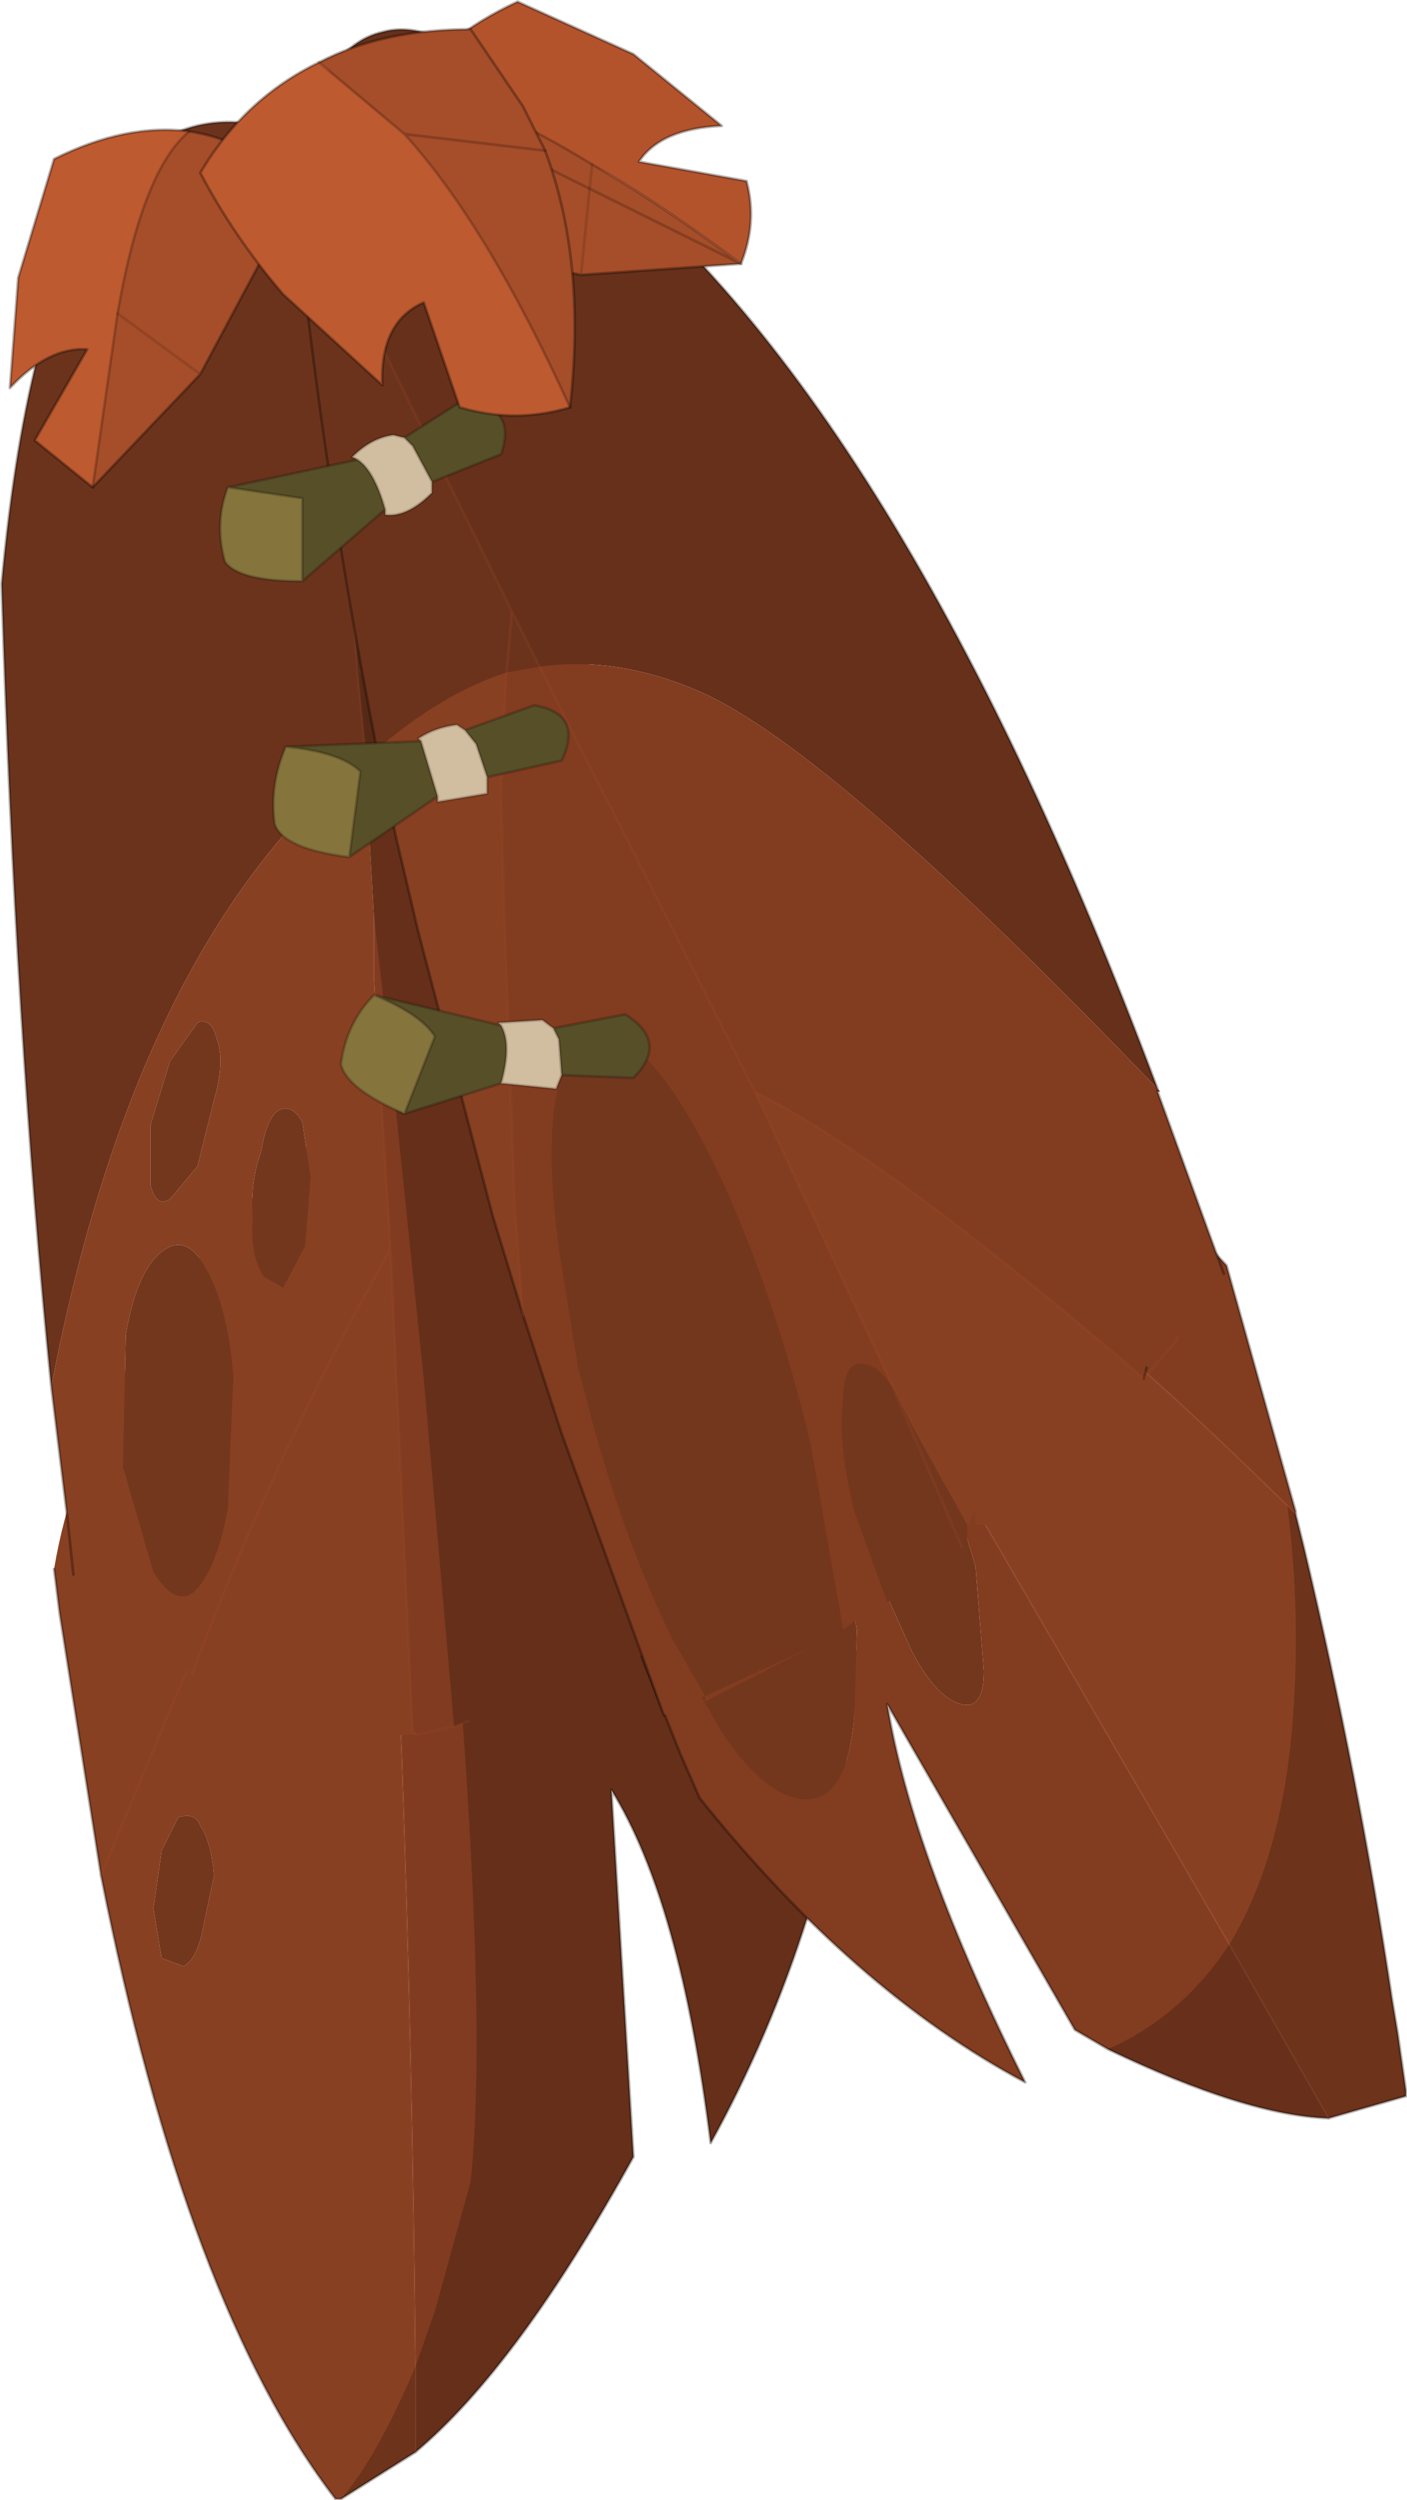 <?xml version="1.0" encoding="UTF-8"?>
<svg version="1.1" viewBox="0 0 25.5 45.3" xmlns="http://www.w3.org/2000/svg" xmlns:cc="http://creativecommons.org/ns#" xmlns:dc="http://purl.org/dc/elements/1.1/" xmlns:rdf="http://www.w3.org/1999/02/22-rdf-syntax-ns#" xmlns:xlink="http://www.w3.org/1999/xlink">
<g transform="translate(-387.72 -277.82)">
<use transform="translate(388.7,294.85)" width="24.5" height="28.25" xlink:href="#b"/>
<use transform="translate(387.75,277.85)" width="22.15" height="31.5" xlink:href="#a"/>
</g>
<defs>
<g id="b" transform="translate(9.35,7.65)">
<use transform="translate(-9.35,-7.65)" width="24.5" height="28.25" xlink:href="#d"/>
</g>
<g id="d" transform="translate(9.35,7.65)">
<path d="m-2.8 19.75-1.35 0.85h-0.1q-2.7-3.5-4.25-11.3l-0.75-4.75-0.1-0.8q0.3-1.8 1.3-3.6 1.6-2.95 4.35-4.85l0.3 4.1q-2.15 3.15-3.7 6.55l-1.4 3.35 1.4-3.35q1.55-3.4 3.7-6.55l0.35 7.65q0.2 5.6 0.25 11.15v1.55m2.4-26.1 1.9-0.55 0.15 0.3 1.7 4.6-3.75-4.35m-5.1 3.8-0.3 0.6-0.15 1 0.2 0.85q0.2 0.25 0.4 0.15l0.4-0.6 0.1-1.1-0.2-0.85-0.45-0.05m-1.3 2.4q-0.35-0.55-0.8-0.3l-0.65 1.3-0.1 2.05 0.55 1.55q0.35 0.55 0.8 0.25 0.4-0.35 0.6-1.3t0.1-1.95q-0.1-1.05-0.5-1.6m-0.3 8.4-0.3 0.6-0.15 1.05 0.15 0.9 0.4 0.15q0.25-0.15 0.35-0.7l0.2-0.95q-0.05-0.6-0.25-0.9-0.1-0.25-0.4-0.15" fill="#884022" fill-rule="evenodd"/>
<path d="m-6.8-0.15q0.4 0.55 0.5 1.6 0.1 1-0.1 1.95t-0.6 1.3q-0.45 0.3-0.8-0.25l-0.55-1.55 0.1-2.05 0.65-1.3q0.45-0.25 0.8 0.3m1.3-2.4 0.45 0.05 0.2 0.85-0.1 1.1-0.4 0.6q-0.2 0.1-0.4-0.15l-0.2-0.85 0.15-1 0.3-0.6m-1.6 10.8q0.3-0.1 0.4 0.15 0.2 0.3 0.25 0.9l-0.2 0.95q-0.1 0.55-0.35 0.7l-0.4-0.15-0.15-0.9 0.15-1.05 0.3-0.6" fill="#73371e" fill-rule="evenodd"/>
<path d="m3.35-2 0.05 0.25 1.7 6.45 0.15 0.9q-0.55 4.65-2.7 8.55-0.55-4.4-1.8-6.4l0.4 6.65q-2.1 3.8-3.95 5.35v-1.55q-0.05-5.55-0.25-11.15l-0.35-7.65-0.3-4.1 0.65-0.35 0.7-0.45 1.15-0.5 0.7-0.3 0.1-0.05 3.75 4.35" fill="#803b20" fill-rule="evenodd"/>
<path d="m3.4-1.75 1.7 6.45 0.15 0.9q-0.55 4.65-2.7 8.55-0.55-4.4-1.8-6.4l0.4 6.65q-2.1 3.8-3.95 5.35l-1.35 0.85h-0.1q-2.7-3.5-4.25-11.3l-0.75-4.75-0.1-0.8m10.85-10.65 0.15 0.3 1.7 4.6" fill="none" stroke="#000" stroke-linecap="round" stroke-linejoin="round" stroke-opacity=".302" stroke-width=".05"/>
<path d="m3.35-2 0.05 0.25m-0.05-0.25-3.75-4.35m-3 5.75-0.3-4.1m-4.8 14 1.4-3.35q1.55-3.4 3.7-6.55l0.35 7.65q0.2 5.6 0.25 11.15v1.55" fill="none" stroke="#a34c28" stroke-linecap="round" stroke-linejoin="round" stroke-opacity=".2" stroke-width=".05"/>
<path d="m-1.2-6 0.7-0.3 0.1-0.05 1.9-0.55 0.15 0.3 1.7 4.6 0.05 0.25 1.7 6.45 0.15 0.9q-0.55 4.65-2.7 8.55-0.55-4.4-1.8-6.4l0.4 6.65q-2.1 3.8-3.95 5.35l-1.35 0.85q0.65-0.75 1.35-2.4l0.35-1 0.65-2.35q0.4-3.8-0.7-14.6l-0.55-5.3 0.7-0.45 1.15-0.5" fill-opacity=".2" fill-rule="evenodd"/>
<path d="m3.65-3.75q2.5 0.9 4.9 2.45 1.4 0.9 4.45 3.9l0.15 0.15 0.15 0.6q1 4.2 1.6 8.2l0.1 0.6 0.15 1.05v0.1l-1.4 0.4-1.8-3.15-4.8-8.25-3.5-6.05m-4.6-3.05 0.25 5.35 0.15 1.9-0.55-1.7-1.4-4.75 0.95-0.55 0.6-0.25" fill="#884022" fill-rule="evenodd"/>
<path d="m0-3q0.25-1.7 1.05-1.45 0.9 0.15 1.95 2.15 1.05 1.95 1.7 4.5l0.5 2.65-0.05 1.6q-0.15 1.65-1.05 1.45-0.65-0.15-1.35-1.2l-0.55-0.95q-0.9-1.6-1.5-3.6l-0.2-0.95-0.35-1.65-0.15-2.55m6.55 4.8 0.45 0.75 0.35 1.15 0.15 1.9q0 0.7-0.4 0.6-0.45-0.1-0.9-0.95l-0.45-1-0.3-1q-0.25-1.15-0.2-1.8 0.05-0.75 0.5-0.7l0.8 1.05" fill="#73371e" fill-rule="evenodd"/>
<path d="m13.15 2.75-0.15-0.15q-3.05-3-4.45-3.9-2.4-1.55-4.9-2.45l-2.15-3.85 2.15 3.85 3.5 6.05 4.8 8.25 1.8 3.15q-1.5-0.05-4-1.25l-0.6-0.35-3.4-5.9q0.45 2.75 2.5 6.85-3.1-1.65-5.9-5.15l-0.35-0.8-1.85-4.65-0.7-2-0.15-1.9-0.25-5.35q1.25-0.6 2.45-0.8 2.2-0.3 4.35 0.7 1.55 0.75 2.75 2l1.95 1.7 1.35 1.45 0.8 2.85 0.45 1.6v0.05m-13.15-5.75 0.15 2.55 0.35 1.65 0.2 0.95q0.6 2 1.5 3.6l0.55 0.95q0.7 1.05 1.35 1.2 0.9 0.2 1.05-1.45l0.05-1.6-0.5-2.65q-0.65-2.55-1.7-4.5-1.05-2-1.95-2.15-0.8-0.25-1.05 1.45m6.55 4.8-0.8-1.05q-0.45-0.05-0.5 0.7-0.05 0.65 0.2 1.8l0.3 1 0.45 1q0.45 0.85 0.9 0.95 0.4 0.1 0.4-0.6l-0.15-1.9-0.35-1.15-0.45-0.75" fill="#823c20" fill-rule="evenodd"/>
<path d="m13.15 2.75v-0.05l-0.45-1.6-0.8-2.85-1.35-1.45-1.95-1.7q-1.2-1.25-2.75-2-2.15-1-4.35-0.7m12.25 21.3 1.4-0.4v-0.1l-0.15-1.05-0.1-0.6q-0.6-4-1.6-8.2l-0.15-0.6m-13.7-2.3 0.7 2 1.85 4.65 0.35 0.8q2.8 3.5 5.9 5.15-2.05-4.1-2.5-6.85l3.4 5.9 0.6 0.35q2.5 1.2 4 1.25m-14.3-13.25-0.55-1.7-1.4-4.75" fill="none" stroke="#000" stroke-linecap="round" stroke-linejoin="round" stroke-opacity=".302" stroke-width=".05"/>
<path d="m3.65-3.75q2.5 0.9 4.9 2.45 1.4 0.9 4.45 3.9l0.15 0.15m-11.65-10.35 2.15 3.85 3.5 6.05 4.8 8.25 1.8 3.15m-14.7-20.5 0.25 5.35 0.15 1.9" fill="none" stroke="#a34c28" stroke-linecap="round" stroke-linejoin="round" stroke-opacity=".2" stroke-width=".05"/>
<path d="m13.15 2.75 0.15 0.6q1 4.2 1.6 8.2l0.1 0.6 0.15 1.05v0.1l-1.4 0.4q-1.5-0.05-4-1.25 1.35-0.6 2.2-1.9 0.95-1.55 1.15-4.05 0.15-2-0.1-3.9l0.15 0.15" fill-opacity=".2" fill-rule="evenodd"/>
</g>
<g id="a" transform="translate(4.05,3.7)">
<use transform="translate(-4.05,-3.7)" width="22.15" height="31.5" xlink:href="#c"/>
</g>
<g id="c" transform="translate(4.05,3.7)">
<path d="m2.55 9.95-0.15-1.55 1.05 0.95-1.05-0.95 0.15 1.55q-4.15 3.35-5.7 11.45-0.65-6.45-0.9-14.55 0.95-10.35 5.85-7.9 2.6 4.4 4.7 9.15-1.7 0.35-3.05 1.25l-0.9 0.6m-0.15-1.55-0.6-9.45 0.6 9.45" fill="#6c331c" fill-rule="evenodd"/>
<path d="m2.55 9.95 0.9-0.6 2.5 2.85 3.75 5.3 0.05 0.3q0.8 2.9 1.4 6.45-0.7 0.15-1.5 0.7-2.05 1.45-4.05 2.2l-0.45 0.1-0.75 0.2-0.25 0.1-0.75 0.1-0.4-8.75-0.3-4.85v-1.15l-0.1-1.7-0.05-1.25" fill="#803b20" fill-rule="evenodd"/>
<path d="m3.45 9.35q1.35-0.9 3.05-1.25l0.7 1.8 0.15 0.35 0.5 1.35 0.15 0.35 1.7 5.55-3.75-5.3-2.5-2.85m-0.9 0.6 0.05 1.25 0.1 1.7v1.15l0.3 4.85q-2.1 3.7-3.6 7.7 1.5-4 3.6-7.7l0.4 8.75 0.1 0.05-1.85 0.05-1.1-0.5-1.15-0.65q-1.25-0.7-2.15-1.8l-0.1-0.95-0.3-2.45q1.55-8.1 5.7-11.45m-2.5 13.65 0.1-2.4q-0.1-1.25-0.5-1.95-0.35-0.65-0.8-0.3t-0.65 1.5l-0.05 2.4 0.55 1.9q0.4 0.65 0.75 0.35 0.4-0.4 0.6-1.5m1.35-7q-0.2-0.35-0.45-0.2-0.2 0.15-0.3 0.75-0.2 0.55-0.15 1.2-0.05 0.65 0.2 1.05l0.35 0.2 0.4-0.75 0.1-1.25-0.15-1m-1.9-1.8-0.5 0.7-0.35 1.15v1.1q0.1 0.4 0.35 0.25l0.5-0.6 0.3-1.2q0.2-0.7 0.05-1.1-0.1-0.4-0.35-0.3" fill="#884022" fill-rule="evenodd"/>
<path d="m1.4 16.6 0.15 1-0.1 1.25-0.4 0.75-0.35-0.2q-0.25-0.4-0.2-1.05-0.05-0.65 0.15-1.2 0.1-0.6 0.3-0.75 0.25-0.15 0.45 0.2m-1.35 7q-0.2 1.1-0.6 1.5-0.35 0.3-0.75-0.35l-0.55-1.9 0.05-2.4q0.2-1.15 0.65-1.5t0.8 0.3q0.4 0.7 0.5 1.95l-0.1 2.4m-0.55-8.8q0.25-0.1 0.35 0.3 0.15 0.4-0.05 1.1l-0.3 1.2-0.5 0.6q-0.25 0.15-0.35-0.25v-1.1l0.35-1.15 0.5-0.7" fill="#73371e" fill-rule="evenodd"/>
<path d="m6.5 8.1q-2.1-4.75-4.7-9.15m-4.95 22.45 0.3 2.45 0.1 0.95m12.45-7.3-1.7-5.55-0.15-0.35-0.5-1.35m-0.15-0.35-0.7-1.8m3.25 9.7q0.8 2.9 1.4 6.45m-14.3-2.85q-0.65-6.45-0.9-14.55 0.95-10.35 5.85-7.9" fill="none" stroke="#000" stroke-linecap="round" stroke-linejoin="round" stroke-opacity=".302" stroke-width=".05"/>
<path d="m3.45 9.35-1.05-0.95 0.15 1.55m-0.75-11 0.6 9.45m0.2 2.8-0.05-1.25m-3.15 16.65q1.5-4 3.6-7.7l-0.3-4.85v-1.15m0.75-3.55 2.5 2.85 3.75 5.3 0.05 0.3m-5.35 9.65-0.25 0.1-0.65 0.15m-0.1-0.05 0.1 0.05m-0.1-0.05-0.4-8.75" fill="none" stroke="#a34c28" stroke-linecap="round" stroke-linejoin="round" stroke-opacity=".2" stroke-width=".05"/>
<path d="M 7.35,10.25 7.2,9.9" fill="none" stroke="#000" stroke-linecap="round" stroke-linejoin="round" stroke-opacity=".2" stroke-width="1.5"/>
<path d="m7.35 10.25 0.5 1.35 0.15 0.35 1.7 5.55 0.05 0.3q0.8 2.9 1.4 6.45-0.7 0.15-1.5 0.7-2.05 1.45-4.05 2.2l-0.45 0.1-0.75 0.2-0.25 0.1-0.55-6.3-0.55-5.3-0.35-3.05-0.1-1.7-0.05-1.25-0.15-1.55-0.6-9.45q2.6 4.4 4.7 9.15l0.7 1.8 0.15 0.35" fill-opacity=".2" fill-rule="evenodd"/>
<path d="m1.2-0.8q0.55-2.1 1.65-2.35 1.25-0.35 3.25 1.95 5.95 4.25 10.8 17.2-5.9-6.15-8.3-7.2-1.5-0.65-2.9-0.45l-0.5-1-4-8.15" fill="#66301a" fill-rule="evenodd"/>
<path d="m16.9 16 0.05 0.05h-0.05l1.2 3.3-0.85 1.15v0.05l-0.15 0.2-0.4 0.3-0.1 0.15q-4.6-3.95-7-5.15l-2.15-4.25-1-1.95-0.75-1.5 0.75 1.5 1 1.95 2.15 4.25 2.5 5.35q-0.25-0.35-0.45-0.4-0.45-0.15-0.45 0.65-0.1 0.75 0.2 2l0.6 1.65-0.6 0.35-0.2 0.15-0.6-3.4q-0.65-2.7-1.65-4.85-1.05-2.2-1.9-2.5-0.9-0.3-1.1 1.45-0.1 1.1 0.15 2.7l0.3 1.85 0.25 0.95q0.6 2.2 1.45 3.95l0.6 1.05 1.95-0.9-1.95 1v-0.1l-0.2 0.05-0.55 0.3-1.85-5.1-0.7-2.15-0.15-2-0.2-5.7-0.05-1.85 0.1-2.1 0.6-0.1q1.4-0.2 2.9 0.45 2.4 1.05 8.3 7.2v0.05-0.05m-3.3 7.9h-0.1q0.1-0.5 0.1 0" fill="#823c20" fill-rule="evenodd"/>
<path d="m16.6 21.2-0.95 1.1-1.75 1.6h-0.3q0-0.5-0.1 0h-0.05l-1-1.8-0.35-0.7-2.5-5.35q2.4 1.2 7 5.15m-11.2-1.1-0.55-1.8-1.35-5.15-0.4-1.7-0.35-1.6q1.15-1 2.35-1.4l-0.1 2.1 0.05 1.85 0.2 5.7 0.15 2" fill="#884022" fill-rule="evenodd"/>
<path d="m13.45 23.9v0.35l-0.1 0.05-1.25 0.95-0.1 0.05-0.6-1.65q-0.3-1.25-0.2-2 0-0.8 0.45-0.65 0.2 0.05 0.45 0.4l1.25 2.9-1.25-2.9 0.35 0.7 1 1.8m-2.25 1.9v0.1l-0.55 0.2-1.95 0.9-0.6-1.05q-0.85-1.75-1.45-3.95l-0.25-0.95-0.3-1.85q-0.25-1.6-0.15-2.7 0.2-1.75 1.1-1.45 0.85 0.3 1.9 2.5 1 2.15 1.65 4.85l0.6 3.4" fill="#73371e" fill-rule="evenodd"/>
<path d="m2.75 9.85q-1.05-5.35-1.55-10.65l4 8.15 0.5 1-0.6 0.1q-1.2 0.4-2.35 1.4m2.35-1.4 0.1-1.1-0.1 1.1" fill="#6c331c" fill-rule="evenodd"/>
<path d="m1.2-0.8q0.55-2.1 1.65-2.35 1.25-0.35 3.25 1.95 5.95 4.25 10.8 17.2v0.05l1.2 3.3m-10.15 8-1.85-5.1-0.7-2.15-0.55-1.8-1.35-5.15-0.4-1.7-0.35-1.6q-1.05-5.35-1.55-10.65m15.5 21.85-0.05 0.2" fill="none" stroke="#000" stroke-linecap="round" stroke-linejoin="round" stroke-opacity=".302" stroke-width=".05"/>
<path d="m17.25 20.5v0.05l-0.6 0.7-0.05-0.05m-15.4-22 4 8.15 1.25 2.5 1 1.95 2.15 4.25q2.4 1.2 7 5.15m-11.4-13.85-0.1 1.1-0.1 2.1 0.05 1.85 0.2 5.7 0.15 2m6.7 1.3 1.25 2.9m-1.25-2.9-2.5-5.35" fill="none" stroke="#a34c28" stroke-linecap="round" stroke-linejoin="round" stroke-opacity=".2" stroke-width=".05"/>
<path d="m1.4 6.8v-1.5l-1.35-0.2 2.35-0.5q0.3 0.2 0.5 0.9l-1.5 1.3m1.85-2.6 1.1-0.7q0.95 0.15 0.65 1l-1.25 0.5-0.35-0.65-0.15-0.15" fill="#574f28" fill-rule="evenodd"/>
<path d="m2.4 4.6-0.1-0.05q0.35-0.35 0.75-0.4l0.2 0.05 0.15 0.15 0.35 0.65v0.2q-0.45 0.45-0.85 0.4v-0.1q-0.2-0.7-0.5-0.9" fill="#d1bd9f" fill-rule="evenodd"/>
<path d="m1.4 6.8q-1.15 0-1.4-0.35-0.2-0.7 0.05-1.35l1.35 0.2v1.5" fill="#85753d" fill-rule="evenodd"/>
<path d="m0.05 5.1q-0.25 0.65-0.05 1.35 0.25 0.35 1.4 0.35v-1.5l-1.35-0.2 2.35-0.5-0.1-0.05q0.35-0.35 0.75-0.4l0.2 0.05 1.1-0.7q0.95 0.15 0.65 1l-1.25 0.5v0.2q-0.45 0.45-0.85 0.4v-0.1l-1.5 1.3m1-2.2q0.3 0.2 0.5 0.9m0.85-0.5-0.35-0.65-0.15-0.15" fill="none" stroke="#000" stroke-linecap="round" stroke-linejoin="round" stroke-opacity=".2" stroke-width=".05"/>
<path d="m4.75 10.35-0.2-0.6-0.2-0.25 1.25-0.45q0.9 0.15 0.5 1l-1.35 0.3m-1.2-0.65 0.3 1-1.6 1.1 0.2-1.55q-0.35-0.35-1.35-0.45l2.45-0.1" fill="#574f28" fill-rule="evenodd"/>
<path d="m4.75 10.35v0.3l-0.9 0.15v-0.1l-0.3-1-0.05-0.05q0.3-0.2 0.7-0.25l0.15 0.1 0.2 0.25 0.2 0.6" fill="#d1bd9f" fill-rule="evenodd"/>
<path d="m2.25 11.8q-1.2-0.15-1.35-0.6-0.1-0.7 0.2-1.4 1 0.1 1.35 0.45l-0.2 1.55" fill="#85753d" fill-rule="evenodd"/>
<path d="m3.85 10.7v0.1l0.9-0.15v-0.3l-0.2-0.6-0.2-0.25-0.15-0.1q-0.4 0.05-0.7 0.25l0.05 0.05 0.3 1-1.6 1.1q-1.2-0.15-1.35-0.6-0.1-0.7 0.2-1.4l2.45-0.1m-1.3 2.1 0.2-1.55q-0.35-0.35-1.35-0.45m3.65 0.55 1.35-0.3q0.4-0.85-0.5-1l-1.25 0.45" fill="none" stroke="#000" stroke-linecap="round" stroke-linejoin="round" stroke-opacity=".2" stroke-width=".05"/>
<path d="m5 14.85q0.2 0.35 0 1.05l-1.75 0.55 0.55-1.4q-0.25-0.4-1.1-0.75l2.3 0.55m1.1 0.9-0.05-0.65-0.1-0.2 1.3-0.25q0.8 0.5 0.15 1.15l-1.3-0.05" fill="#574f28" fill-rule="evenodd"/>
<path d="m5 14.85-0.05-0.05 0.8-0.05 0.2 0.15 0.1 0.2 0.05 0.65-0.1 0.25-1-0.1q0.2-0.7 0-1.05" fill="#d1bd9f" fill-rule="evenodd"/>
<path d="m2.7 14.3q0.85 0.35 1.1 0.75l-0.55 1.4q-1.05-0.45-1.15-0.9 0.1-0.75 0.6-1.25" fill="#85753d" fill-rule="evenodd"/>
<path d="m5.95 14.9-0.2-0.15-0.8 0.05 0.05 0.05q0.2 0.35 0 1.05l1 0.1 0.1-0.25-0.05-0.65-0.1-0.2 1.3-0.25q0.8 0.5 0.15 1.15l-1.3-0.05m-3.4-1.45q0.85 0.35 1.1 0.75l-0.55 1.4 1.75-0.55m0-1.05-2.3-0.55q-0.5 0.5-0.6 1.25 0.1 0.45 1.15 0.9" fill="none" stroke="#000" stroke-linecap="round" stroke-linejoin="round" stroke-opacity=".2" stroke-width=".05"/>
<path d="m3.2-2q0.7-1.05 2.1-1.7l2.1 0.95 1.6 1.3q-1.1 0.05-1.5 0.65l1.95 0.35q0.2 0.75-0.1 1.5-1.55-1.15-2.7-1.8-2.35-1.45-3.45-1.25" fill="#b3532c" fill-rule="evenodd"/>
<path d="m3.2-2q1.1-0.2 3.45 1.25 1.15 0.65 2.7 1.8l-2.9 0.2-2.55-0.5q-0.75-0.25-1.35-0.65 0.05-1.2 0.65-2.1m3.45 1.25-0.2 2 0.2-2" fill="#a64d29" fill-rule="evenodd"/>
<path d="m9.35 1.05q0.3-0.75 0.1-1.5l-1.95-0.35q0.4-0.6 1.5-0.65l-1.6-1.3-2.1-0.95q-1.4 0.65-2.1 1.7m6.15 3.05-2.9 0.2-2.55-0.5q-0.75-0.25-1.35-0.65 0.05-1.2 0.65-2.1" fill="none" stroke="#000" stroke-linecap="round" stroke-linejoin="round" stroke-opacity=".302" stroke-width=".05"/>
<path d="m6.45 1.25 0.2-2" fill="none" stroke="#662f19" stroke-linecap="round" stroke-linejoin="round" stroke-opacity=".302" stroke-width=".05"/>
<path d="m3.2-2q1.1-0.2 3.45 1.25 1.15 0.65 2.7 1.8z" fill="none" stroke="#000" stroke-linecap="round" stroke-linejoin="round" stroke-opacity=".2" stroke-width=".05"/>
<path d="m-2.4 5.1-1.05-0.85 0.95-1.65q-0.7-0.05-1.4 0.7l0.15-2 0.65-2.15q1.3-0.65 2.45-0.5-0.85 0.7-1.3 3.3l-0.45 3.15" fill="#be5a30" fill-rule="evenodd"/>
<path d="m-0.65-1.35q0.95 0.15 1.75 0.8l-0.4 1.45-1.15 2.15-1.95 2.05 0.45-3.15q0.45-2.6 1.3-3.3m0.2 4.4-1.5-1.1 1.5 1.1" fill="#a64d29" fill-rule="evenodd"/>
<path d="m-2.4 5.1-1.05-0.85 0.95-1.65q-0.7-0.05-1.4 0.7l0.15-2 0.65-2.15q1.3-0.65 2.45-0.5 0.95 0.15 1.75 0.8l-0.4 1.45-1.15 2.15-1.95 2.05" fill="none" stroke="#000" stroke-linecap="round" stroke-linejoin="round" stroke-opacity=".302" stroke-width=".05"/>
<path d="m-1.95 1.95 1.5 1.1" fill="none" stroke="#662f19" stroke-linecap="round" stroke-linejoin="round" stroke-opacity=".302" stroke-width=".05"/>
<path d="m-2.4 5.1 0.45-3.15q0.45-2.6 1.3-3.3" fill="none" stroke="#000" stroke-linecap="round" stroke-linejoin="round" stroke-opacity=".2" stroke-width=".05"/>
<path d="m1.7-2.6 1.55 1.3q1.5 1.65 3 4.95-1 0.3-2 0l-0.65-1.9q-0.8 0.35-0.75 1.5l-1.8-1.65q-0.9-1.05-1.5-2.2 0.8-1.35 2.15-2" fill="#be5a30" fill-rule="evenodd"/>
<path d="m1.7-2.6q1.15-0.6 2.75-0.6l0.95 1.4 0.4 0.8-2.55-0.3 2.55 0.3q0.75 2 0.45 4.65-1.5-3.3-3-4.95l-1.55-1.3" fill="#a64d29" fill-rule="evenodd"/>
<path d="m5.8-1-0.4-0.8-0.95-1.4q-1.6 0-2.75 0.6m4.1 1.6q0.75 2 0.45 4.65-1 0.3-2 0l-0.65-1.9q-0.8 0.35-0.75 1.5l-1.8-1.65q-0.9-1.05-1.5-2.2 0.8-1.35 2.15-2" fill="none" stroke="#000" stroke-linecap="round" stroke-linejoin="round" stroke-opacity=".302" stroke-width=".05"/>
<path d="m1.7-2.6 1.55 1.3 2.55 0.3m-2.55-0.3q1.5 1.65 3 4.95" fill="none" stroke="#000" stroke-linecap="round" stroke-linejoin="round" stroke-opacity=".2" stroke-width=".05"/>
</g>
</defs>
</svg>
